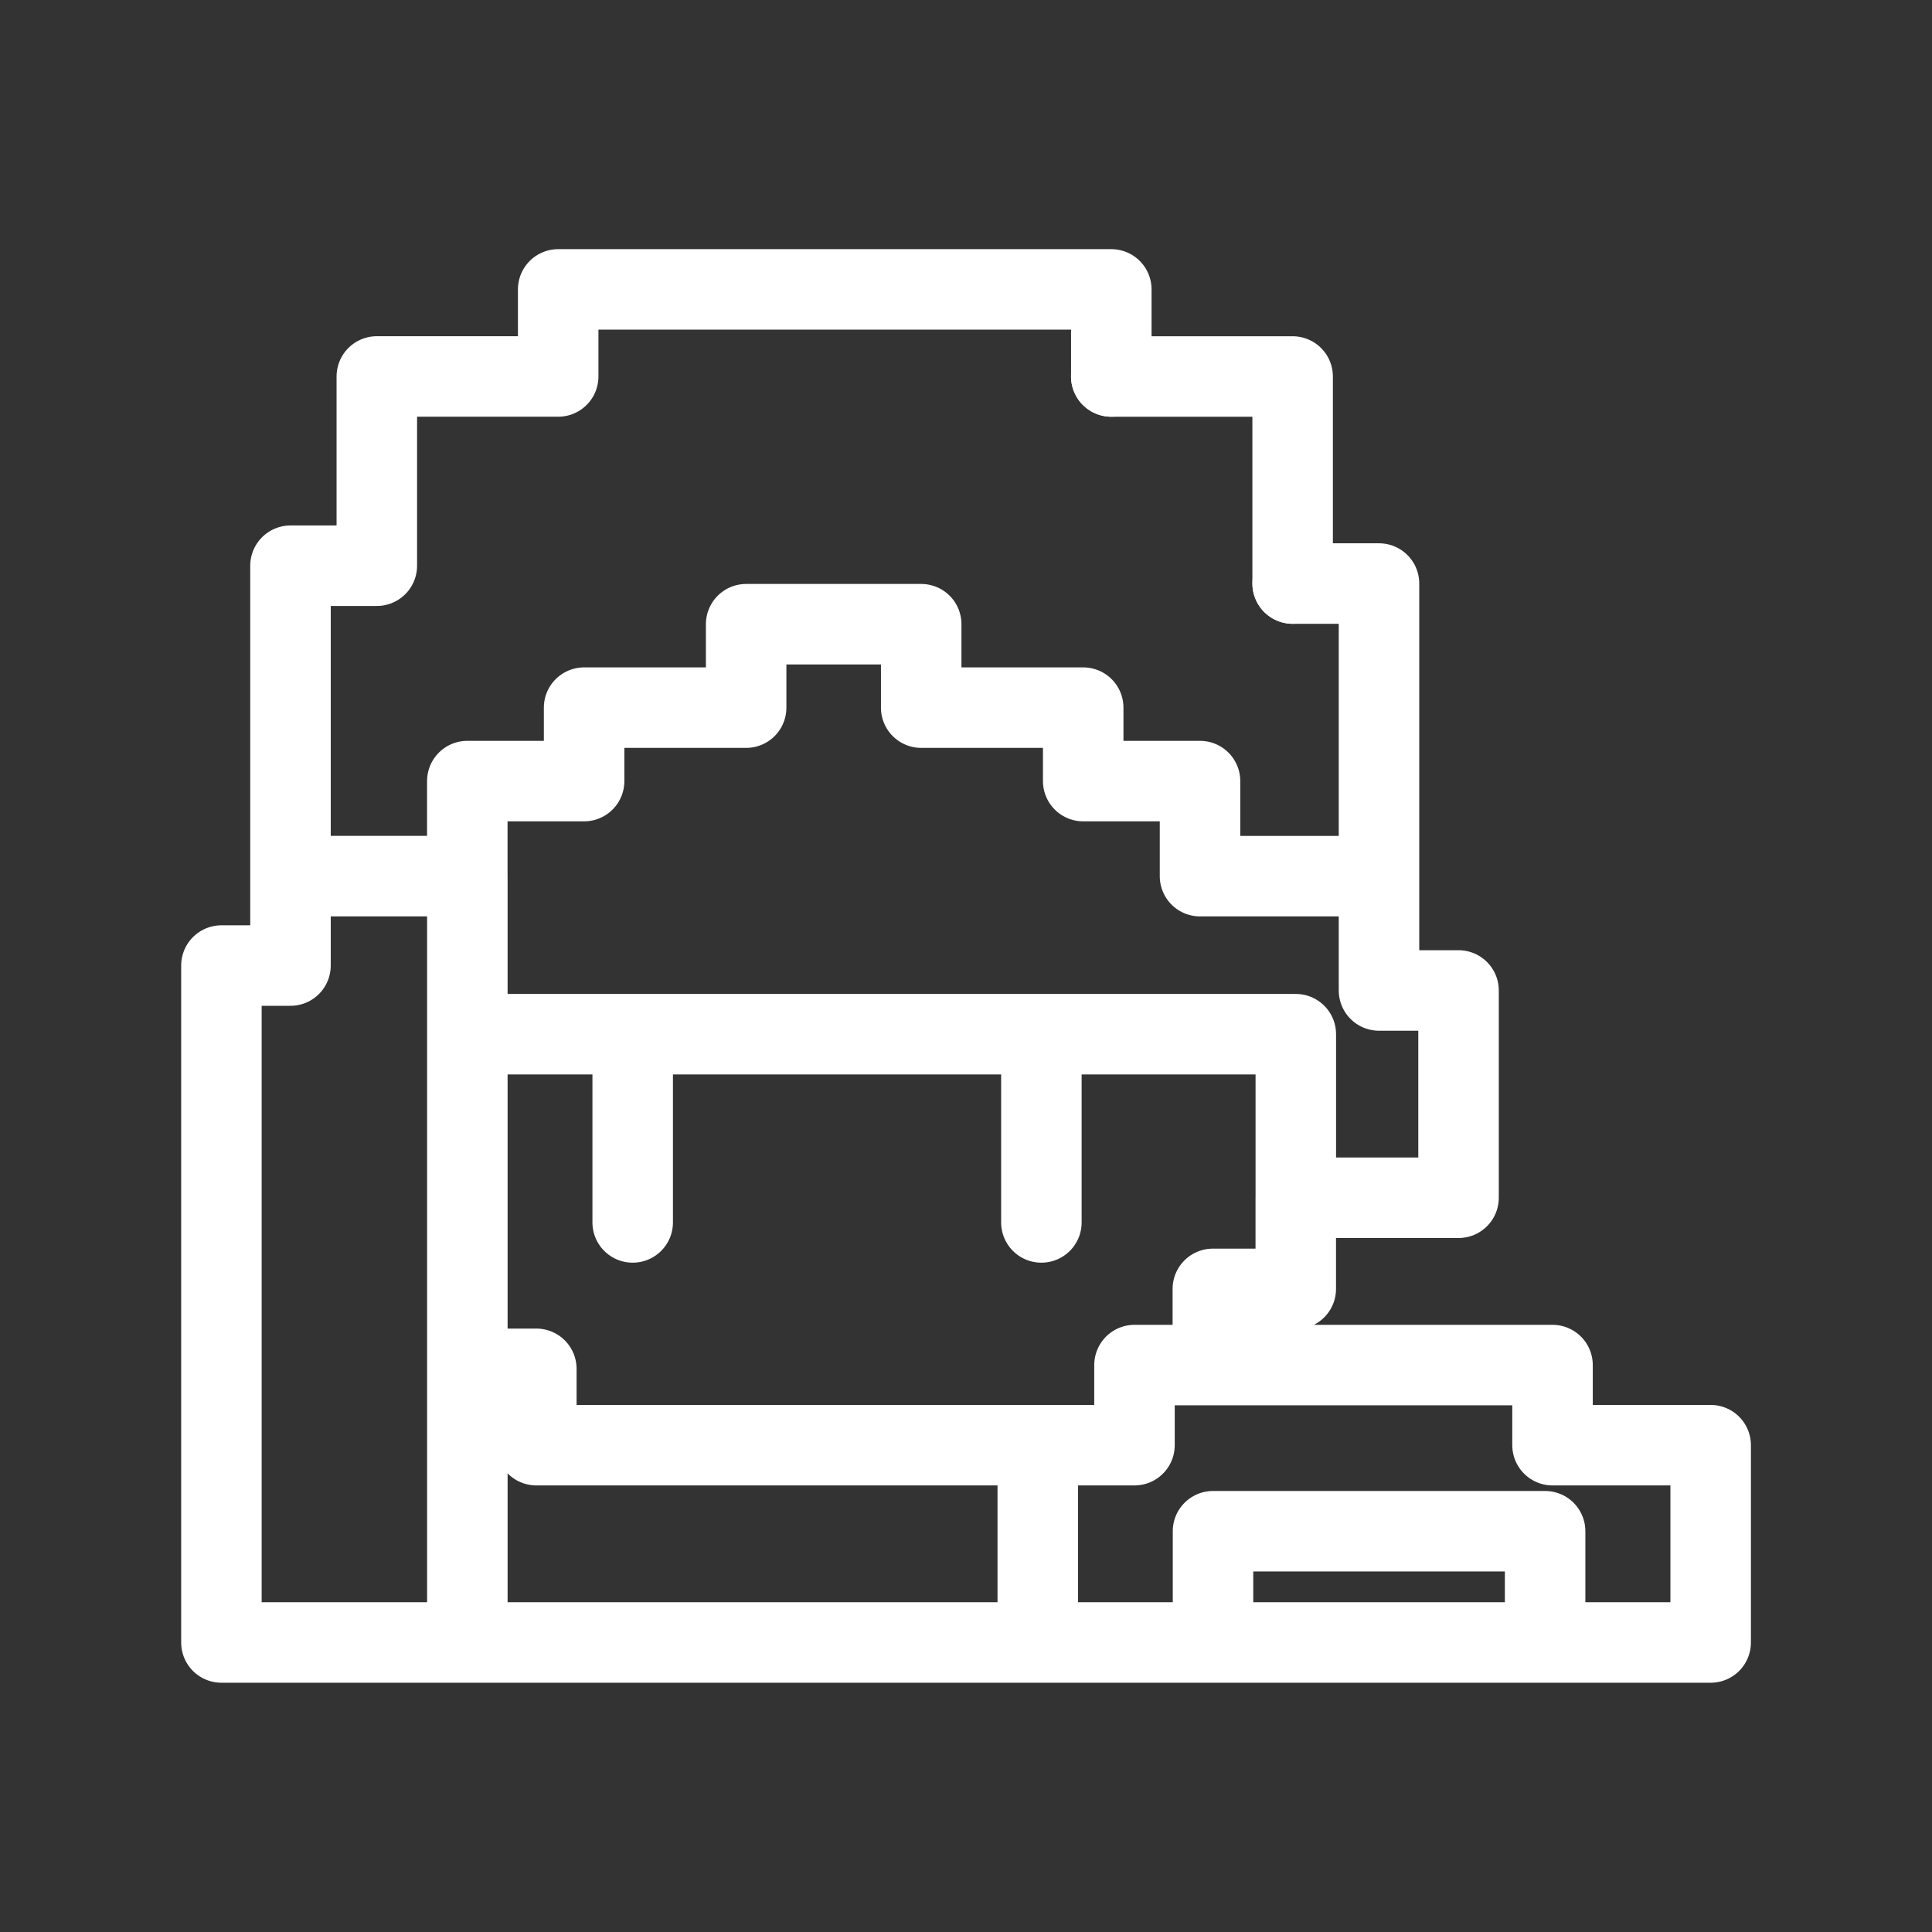 <?xml version="1.0" encoding="UTF-8"?><svg id="b" xmlns="http://www.w3.org/2000/svg" viewBox="0 0 48 48"><rect x="0" y="0" width="48" height="48" fill="#333333" stroke="none"/><defs><style>.c{stroke-width:2px;fill:none;stroke:#fff;stroke-linecap:round;stroke-linejoin:round;}</style></defs><path class="c" d="m32.116,14.498h2.145l0,10.11h1.976v5.15h-4.044v2.264h-2.06v1.893h8.439v1.99h3.929v4.902s-37,0-37,0v-16.818h1.716v-9.934h2.145v-4.702h4.506v-2.163h13.742v2.163m-15.758,16.341h19.36m.982,4.063v-4.063l-.982-0m-1.079,8.221h-1.947v1.99s-14.861,0-14.861,0v-1.897h-1.57"/><path class="c" d="m11.61,21.767h-4.275m19.577-4.186v1.825h2.902v2.362h4.275m-22.479,0v-2.362h2.902v-1.825h4.026v-2.073h4.349v2.073h2.063m-13.339,22.962v-18.776m13.339-4.186h1.962m5.203-3.083v-5.144h-4.506"/><path class="c" d="m25.783,40.544l0-4.47"/><path class="c" d="m30.137,40.699l0-2.656h8.251l-0,2.699"/><path class="c" d="m25.873,26.069v4.302"/><path class="c" d="m15.719,26.069v4.302"/></svg>